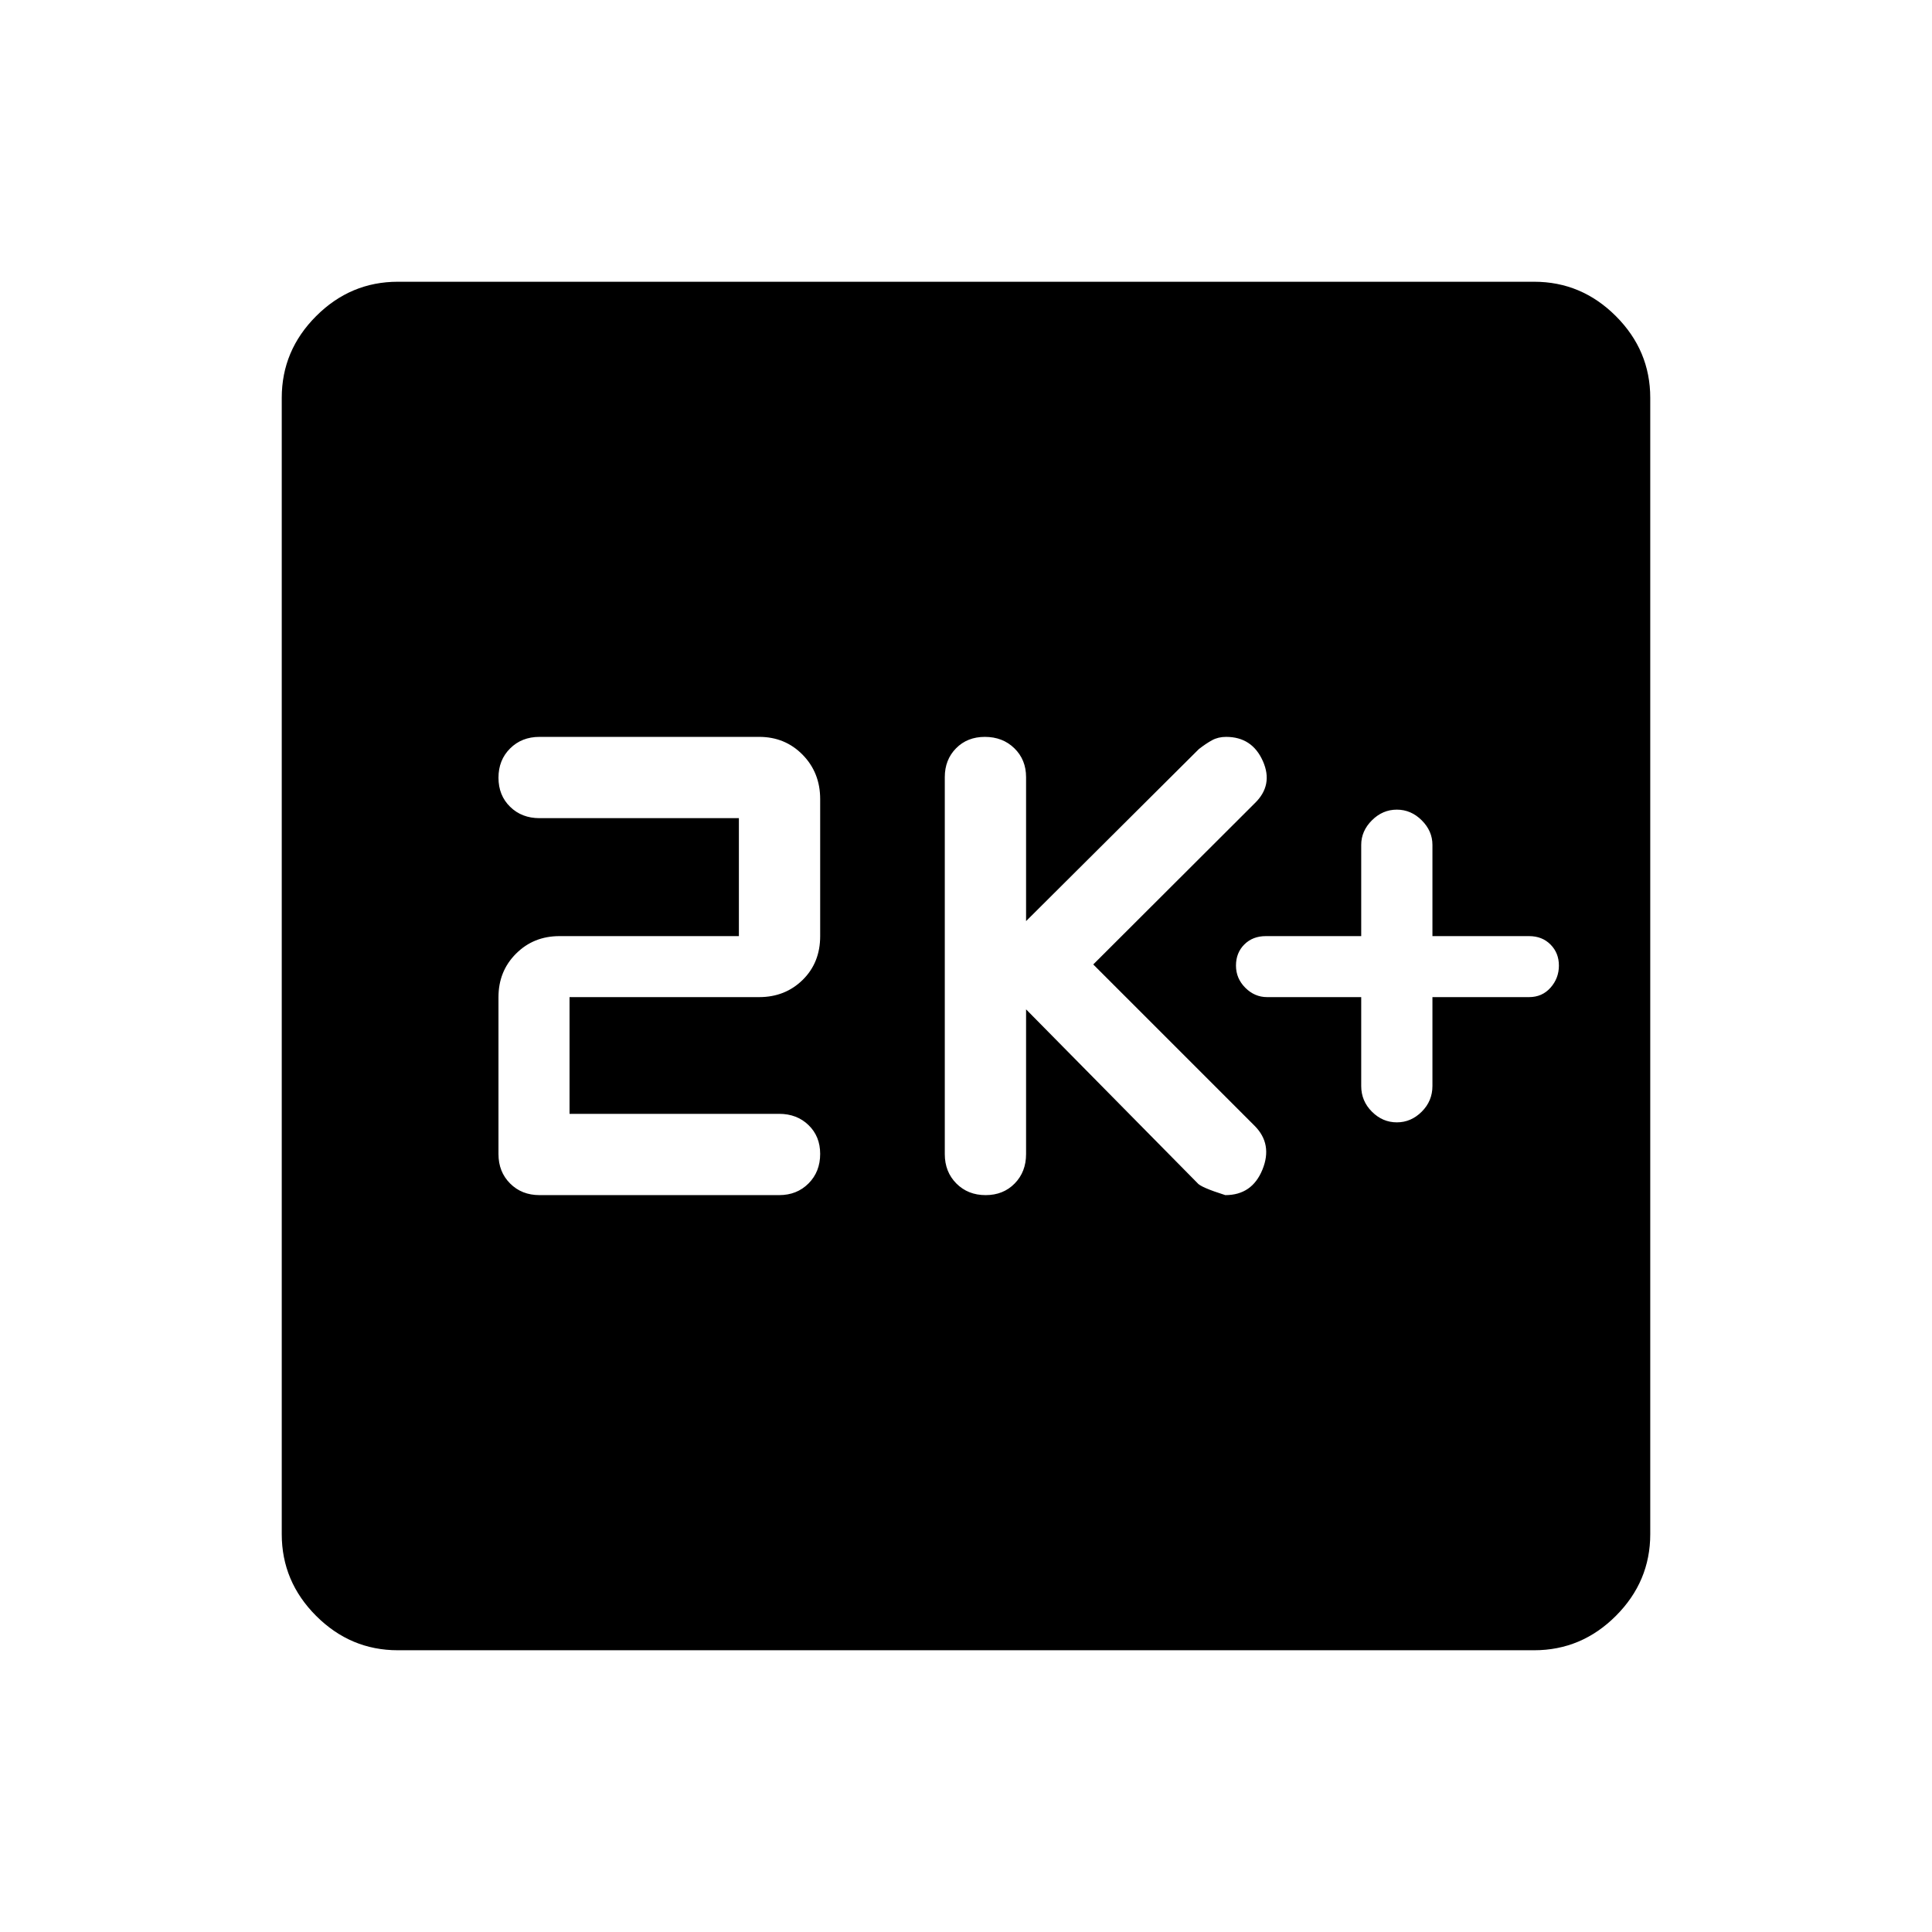 <svg xmlns="http://www.w3.org/2000/svg" width="48" height="48" viewBox="0 -960 960 960"><path d="M676.38-464.54v44.17q0 7.45 5.31 12.75 5.31 5.31 12.39 5.31 7.07 0 12.38-5.31 5.31-5.3 5.31-12.75v-44.17h48q6.54 0 10.69-4.7 4.15-4.69 4.15-10.96 0-6.26-4.15-10.45-4.15-4.2-10.69-4.2h-48v-45.34q0-6.89-5.31-12.19-5.31-5.31-12.38-5.31-7.08 0-12.39 5.31-5.31 5.3-5.31 12.19v45.34H629q-6.54 0-10.69 4.14-4.16 4.14-4.16 10.51 0 6.38 4.64 11.02t10.83 4.64h46.76Zm-166.53 6.08 85.07 86.23q1.55 2.18 13.93 6.08 13.3 0 18.46-12.7 5.15-12.69-3.93-21.77l-80.15-80.15 80.15-80q9.47-9.08 4.12-21.08-5.35-12-18.27-12-3.9 0-6.94 1.65-3.03 1.65-6.6 4.43l-85.84 85.46v-71.54q0-8.66-5.81-14.33-5.8-5.67-14.68-5.67-8.71 0-14.3 5.67-5.6 5.67-5.6 14.33v187.31q0 8.83 5.75 14.61 5.75 5.78 14.54 5.78t14.44-5.78q5.66-5.78 5.66-14.61v-71.92ZM283-406.54v-58h94.23q12.88 0 21.6-8.54 8.71-8.55 8.71-21.77v-68.07q0-13.15-8.71-22.04-8.72-8.89-21.6-8.89H268.08q-8.84 0-14.61 5.75-5.78 5.75-5.78 14.54t5.78 14.44q5.77 5.66 14.61 5.66h99.07v58.61H278q-12.88 0-21.59 8.72-8.72 8.71-8.72 21.59v78q0 8.83 5.78 14.61 5.77 5.78 14.61 5.78h119.07q8.84 0 14.61-5.81 5.78-5.8 5.78-14.68 0-8.71-5.78-14.3-5.77-5.6-14.61-5.6H283ZM197.69-140q-23.53 0-40.61-17.08T140-197.69v-564.62q0-23.53 17.08-40.61T197.69-820h564.62q23.53 0 40.61 17.08T820-762.31v564.62q0 23.53-17.08 40.61T762.31-140H197.69Z"/></svg>